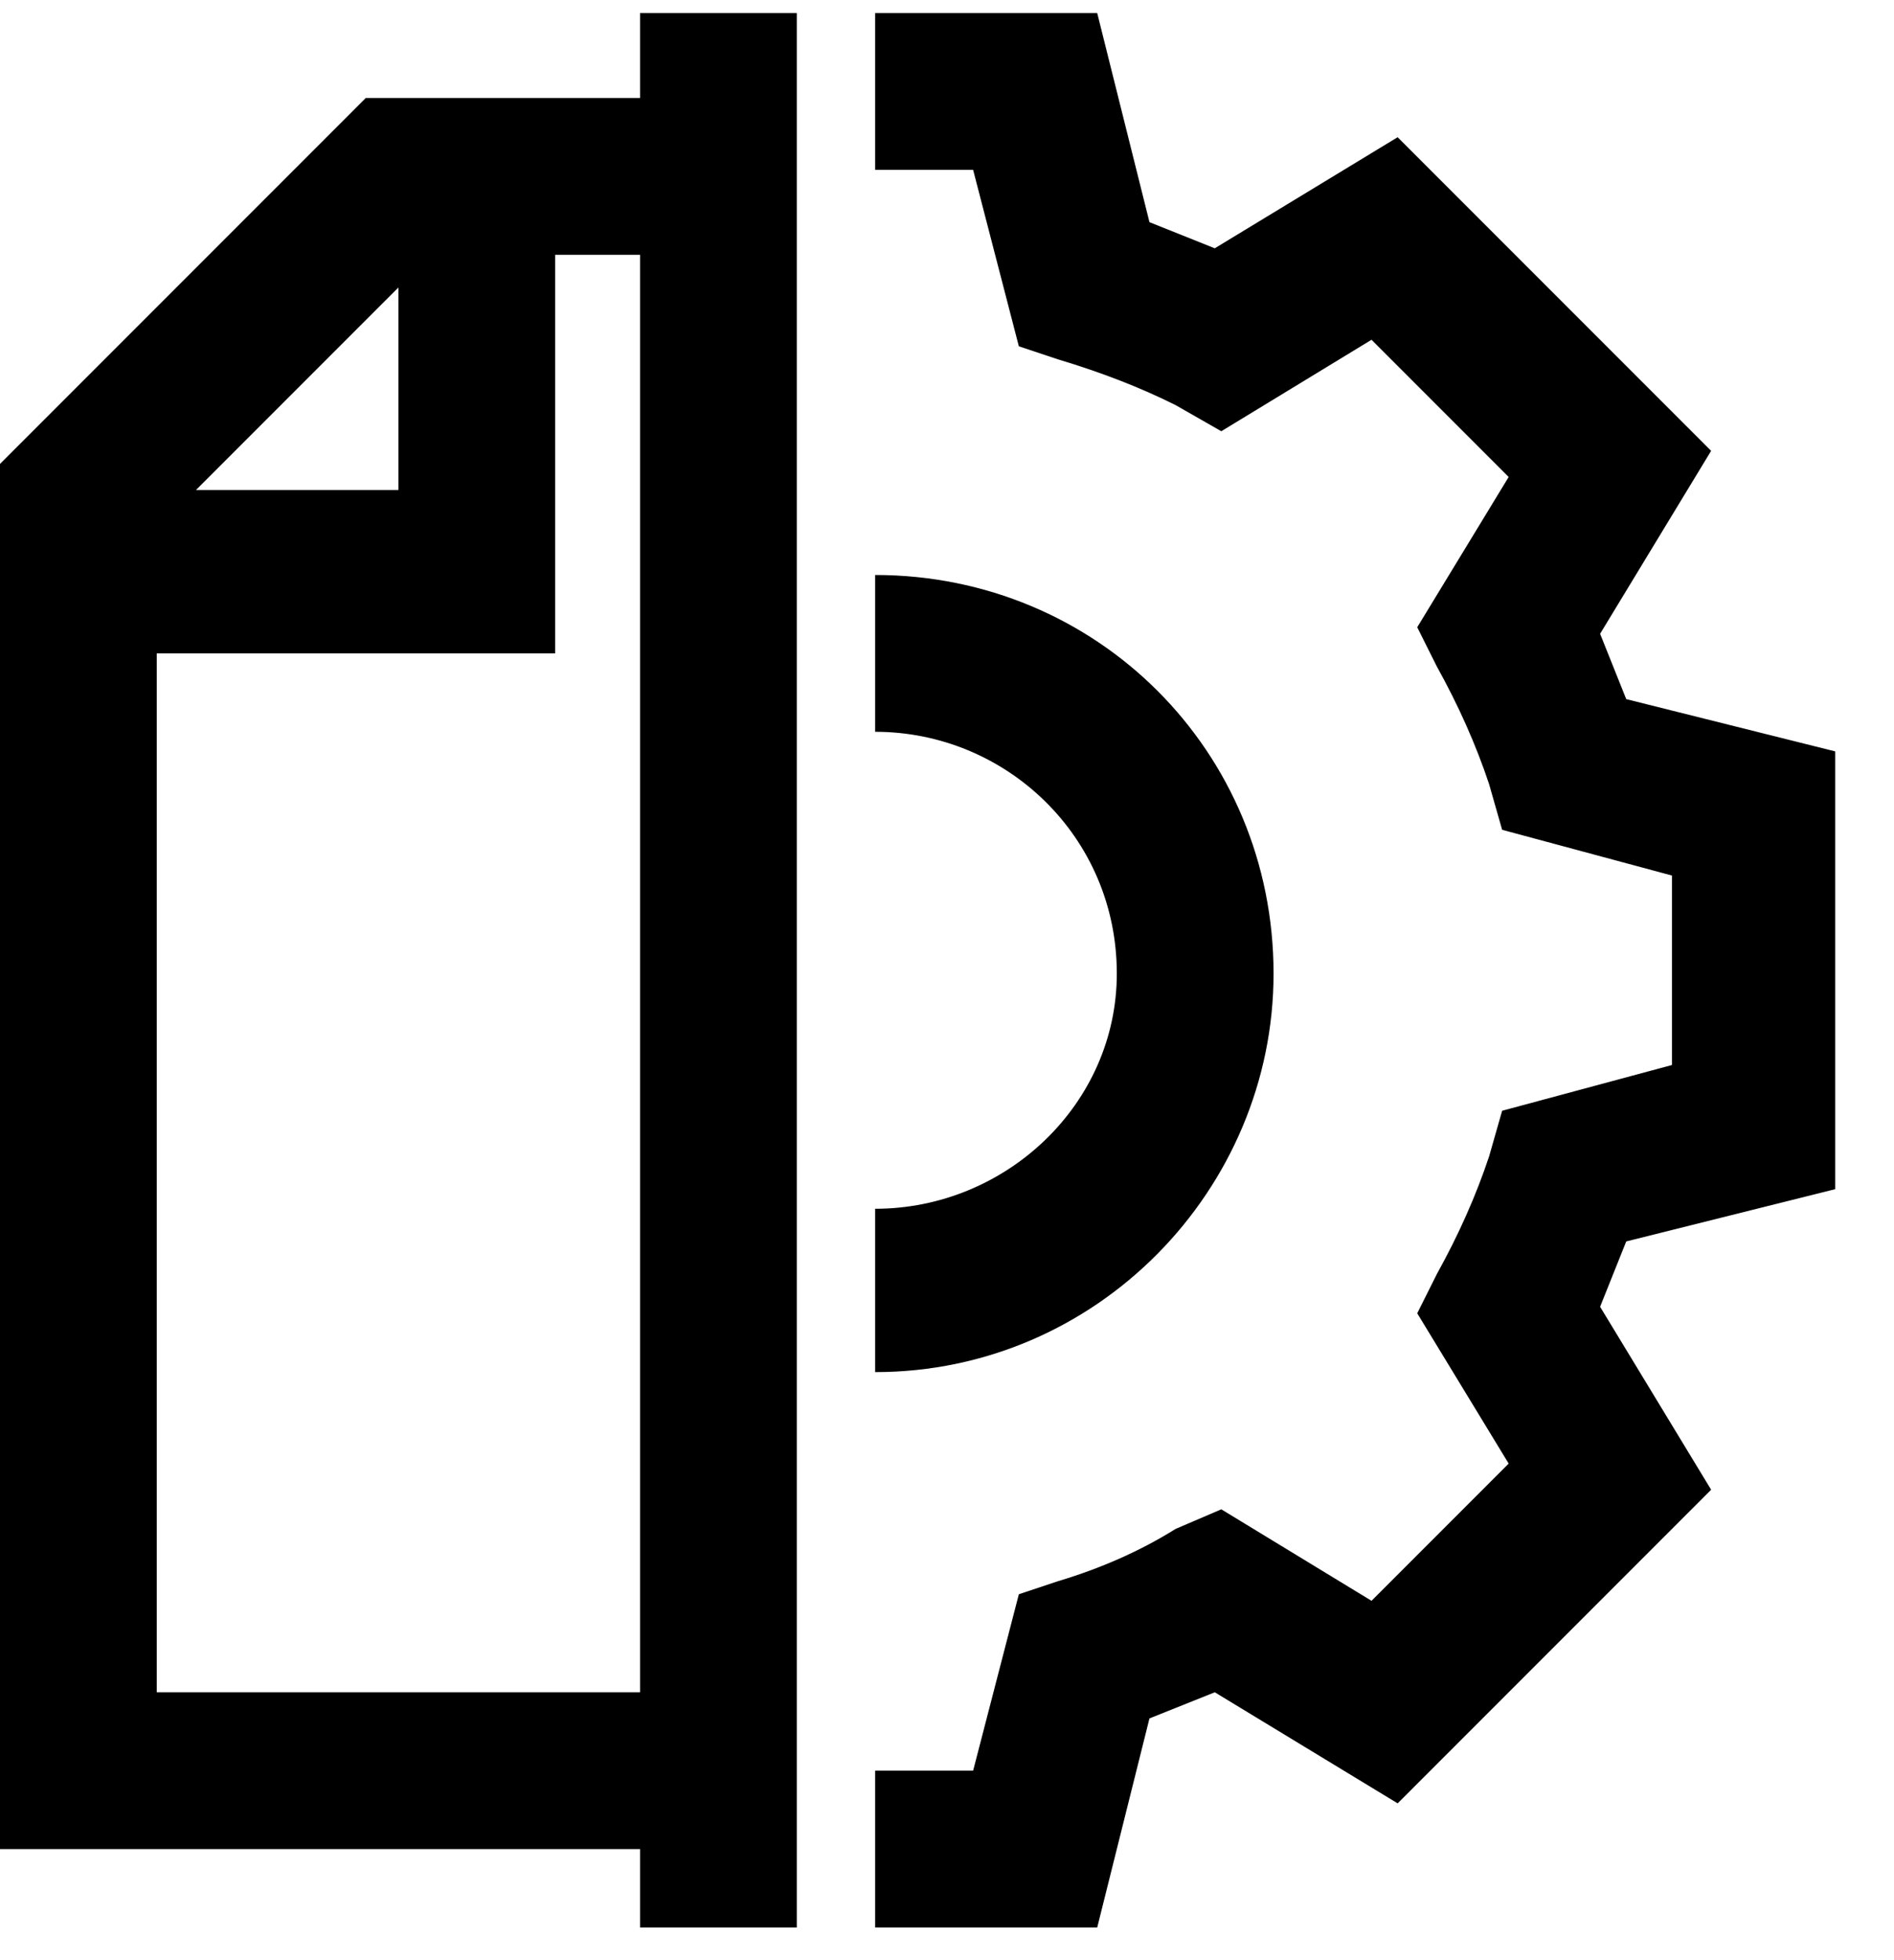 <svg version="1.2" xmlns="http://www.w3.org/2000/svg" viewBox="0 0 29 30" width="29" height="30">
	<path id="-e-icon-production" class="s0" d="m11 28.3h-11v-21.2l5.6-5.6h5.4v2.4h-4.4l-4.2 4.2v17.8h8.6zm-2.5-18.3h-6.1v-2.5h3.7v-3.6h2.4zm8.3 19.5h-3.4v-2.4h1.5l0.7-2.7 0.6-0.2q1-0.3 1.8-0.8l0.7-0.3 2.3 1.4 2.1-2.1-1.4-2.3 0.3-0.6q0.5-0.9 0.8-1.8l0.2-0.7 2.6-0.7v-2.9l-2.6-0.7-0.2-0.7q-0.3-0.9-0.8-1.8l-0.3-0.6 1.4-2.3-2.1-2.1-2.3 1.4-0.7-0.4q-0.8-0.4-1.8-0.7l-0.6-0.2-0.7-2.7h-1.5v-2.4h3.4l0.8 3.2q0.5 0.2 1 0.4l2.8-1.7 4.8 4.8-1.7 2.8q0.2 0.5 0.4 1l3.2 0.8v6.7l-3.2 0.8q-0.2 0.5-0.4 1l1.7 2.8-4.8 4.8-2.8-1.7q-0.5 0.2-1 0.4zm-3.4-8.5v-2.5c2 0 3.7-1.6 3.7-3.6 0-2.1-1.7-3.7-3.7-3.7v-2.4c3.4 0 6.1 2.7 6.1 6.1 0 3.3-2.7 6.1-6.1 6.1zm-1.2 8.5h-2.4v-29.3h2.4z"/>
</svg>